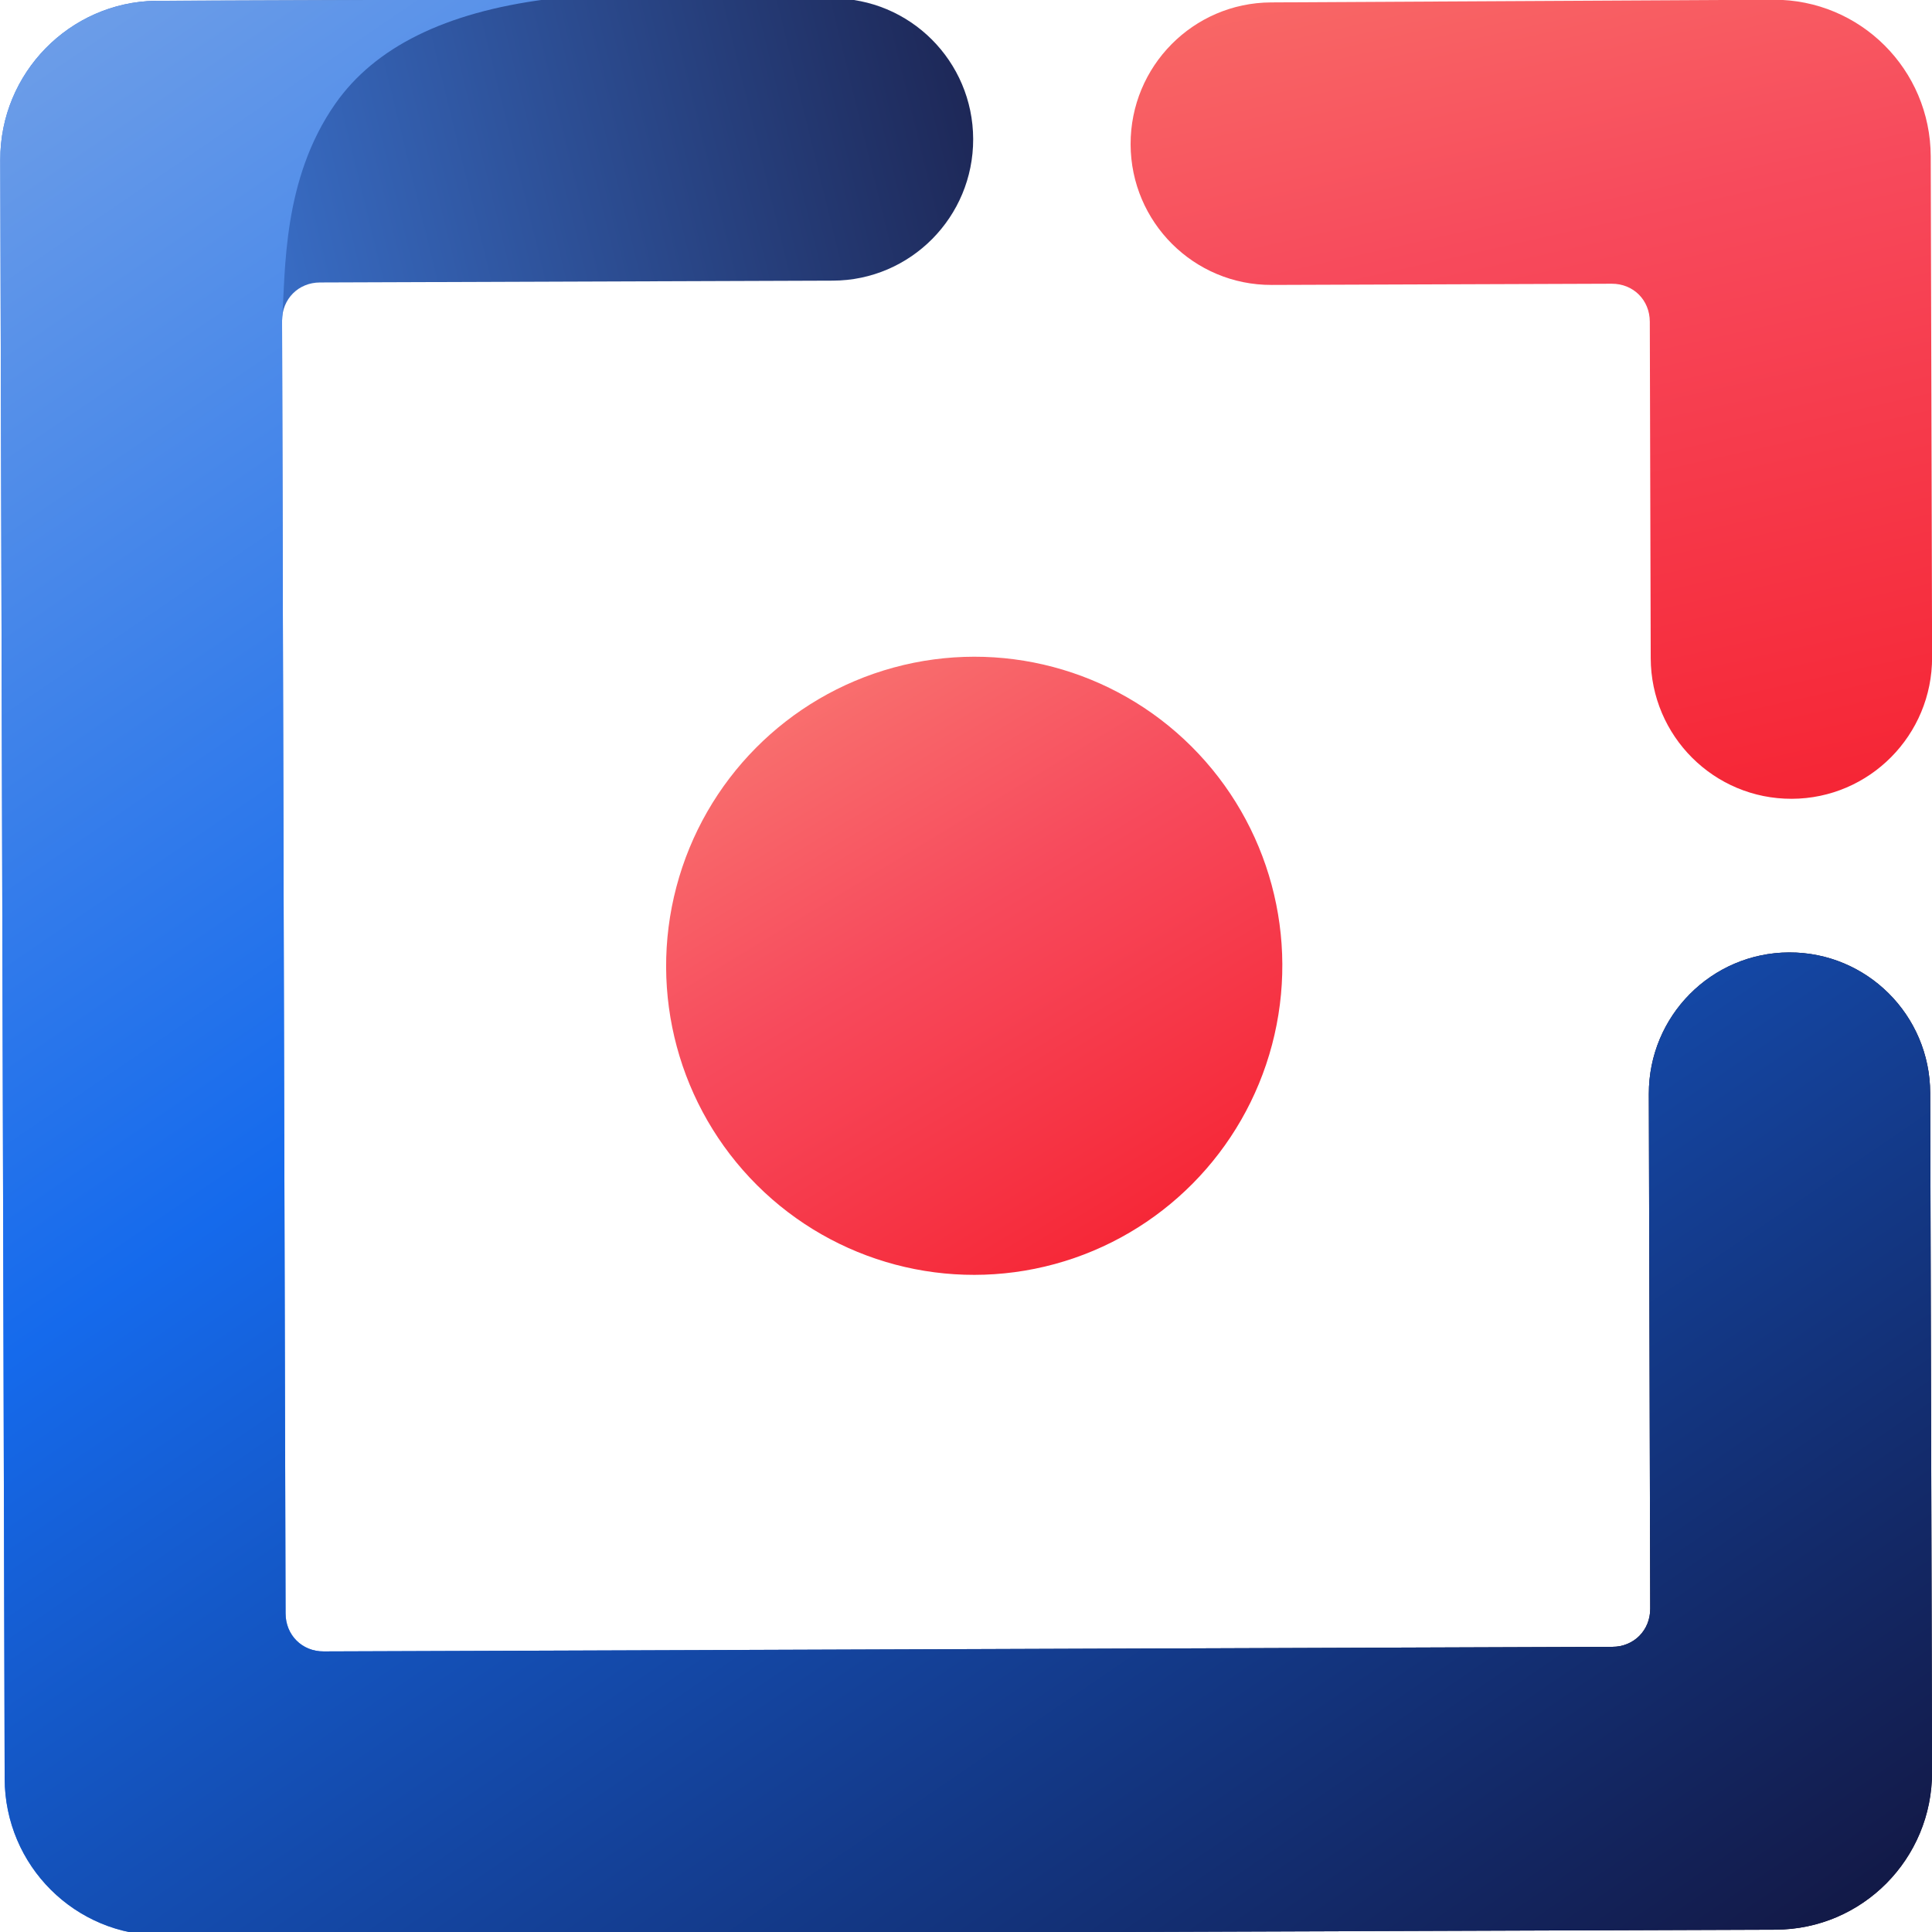 <svg xmlns="http://www.w3.org/2000/svg" xmlns:xlink="http://www.w3.org/1999/xlink" width="200" height="200">
  <defs>
    <linearGradient x1="107.16" y1=".551" x2="186.135" y2="65.423" id="a" gradientTransform="scale(.862 1.16)" gradientUnits="userSpaceOnUse">
      <stop stop-color="#4285eb" offset="0%"/>
      <stop stop-color="#120b2a" offset="100%"/>
    </linearGradient>
    <linearGradient x1="120.082" y1=".551" x2="93.352" y2="186.37" id="b" gradientTransform="scale(.862 1.16)" gradientUnits="userSpaceOnUse" xlink:href="#a">
      <stop stop-color="#6c9de8" offset="0%"/>
      <stop stop-color="#156aec" offset="37.86%"/>
      <stop stop-color="#120b2a" offset="100%"/>
    </linearGradient>
    <linearGradient x1="231.543" y1="41.073" x2="198.847" y2="121.544" id="c" gradientTransform="scale(.797 1.254)" gradientUnits="userSpaceOnUse">
      <stop stop-color="#FA816E" offset="0%"/>
      <stop stop-color="#F74A5C" offset="41.473%"/>
      <stop stop-color="#F51D2C" offset="100%"/>
    </linearGradient>
    <linearGradient x1="109.031" y1="60.048" x2="91.249" y2="131.119" id="d" gradientTransform="scale(1 1)" gradientUnits="userSpaceOnUse">
      <stop stop-color="#FA8E7D" offset="0%"/>
      <stop stop-color="#F74A5C" offset="51.264%"/>
      <stop stop-color="#F51D2C" offset="100%"/>
    </linearGradient>
  </defs>
  <g transform="matrix(.953 -.962 .959 .956 -91.262 100.66)" stroke-width=".739" fill-rule="evenodd" fill="none">
    <g fill-rule="nonzero">
      <path d="M91.588 4.177L4.18 91.513c-4.699 4.695-4.699 12.279 0 16.974l87.408 87.336c4.699 4.695 12.289 4.695 16.988 0l36.649-36.619c4.208-4.205 4.208-11.023 0-15.228-4.208-4.205-11.032-4.205-15.24 0l-27.783 27.76c-1.17 1.169-2.945 1.169-4.114 0l-69.802-69.744c-1.17-1.169-1.17-2.942 0-4.111l69.802-69.744c1.17-1.169 2.945-1.169 4.114 0l27.783 27.76c4.208 4.205 11.032 4.205 15.24 0 4.208-4.205 4.208-11.023 0-15.228L108.581 4.056c-4.718-4.594-12.311-4.557-16.992.121z" fill="url(#a)"/>
      <path d="M91.588 4.177L4.18 91.513c-4.699 4.695-4.699 12.279 0 16.974l87.408 87.336c4.699 4.695 12.289 4.695 16.988 0l36.649-36.619c4.208-4.205 4.208-11.023 0-15.228-4.208-4.205-11.032-4.205-15.24 0l-27.783 27.76c-1.17 1.169-2.945 1.169-4.114 0l-69.802-69.744c-1.17-1.169-1.17-2.942 0-4.111l69.802-69.744c2.912-2.511 7.664-7.596 14.642-8.785 5.186-.884 10.856 1.062 17.009 5.836-4.114-4.111-11.167-11.155-21.158-21.133-4.718-4.594-12.311-4.557-16.992.121z" fill="url(#b)"/>
      <path d="M153.686 135.855c4.208 4.205 11.032 4.205 15.24 0l27.034-27.012c4.699-4.695 4.699-12.279.001-16.974l-27.27-27.151c-4.218-4.2-11.044-4.194-15.255.014-4.208 4.205-4.208 11.023 0 15.228l18.418 18.403c1.17 1.169 1.17 2.942 0 4.111l-18.168 18.153c-4.208 4.205-4.208 11.023 0 15.228z" fill="url(#c)"/>
    </g>
    <ellipse cx="100.519" cy="100.437" rx="23.6" ry="23.581" fill="url(#d)"/>
  </g>
</svg>